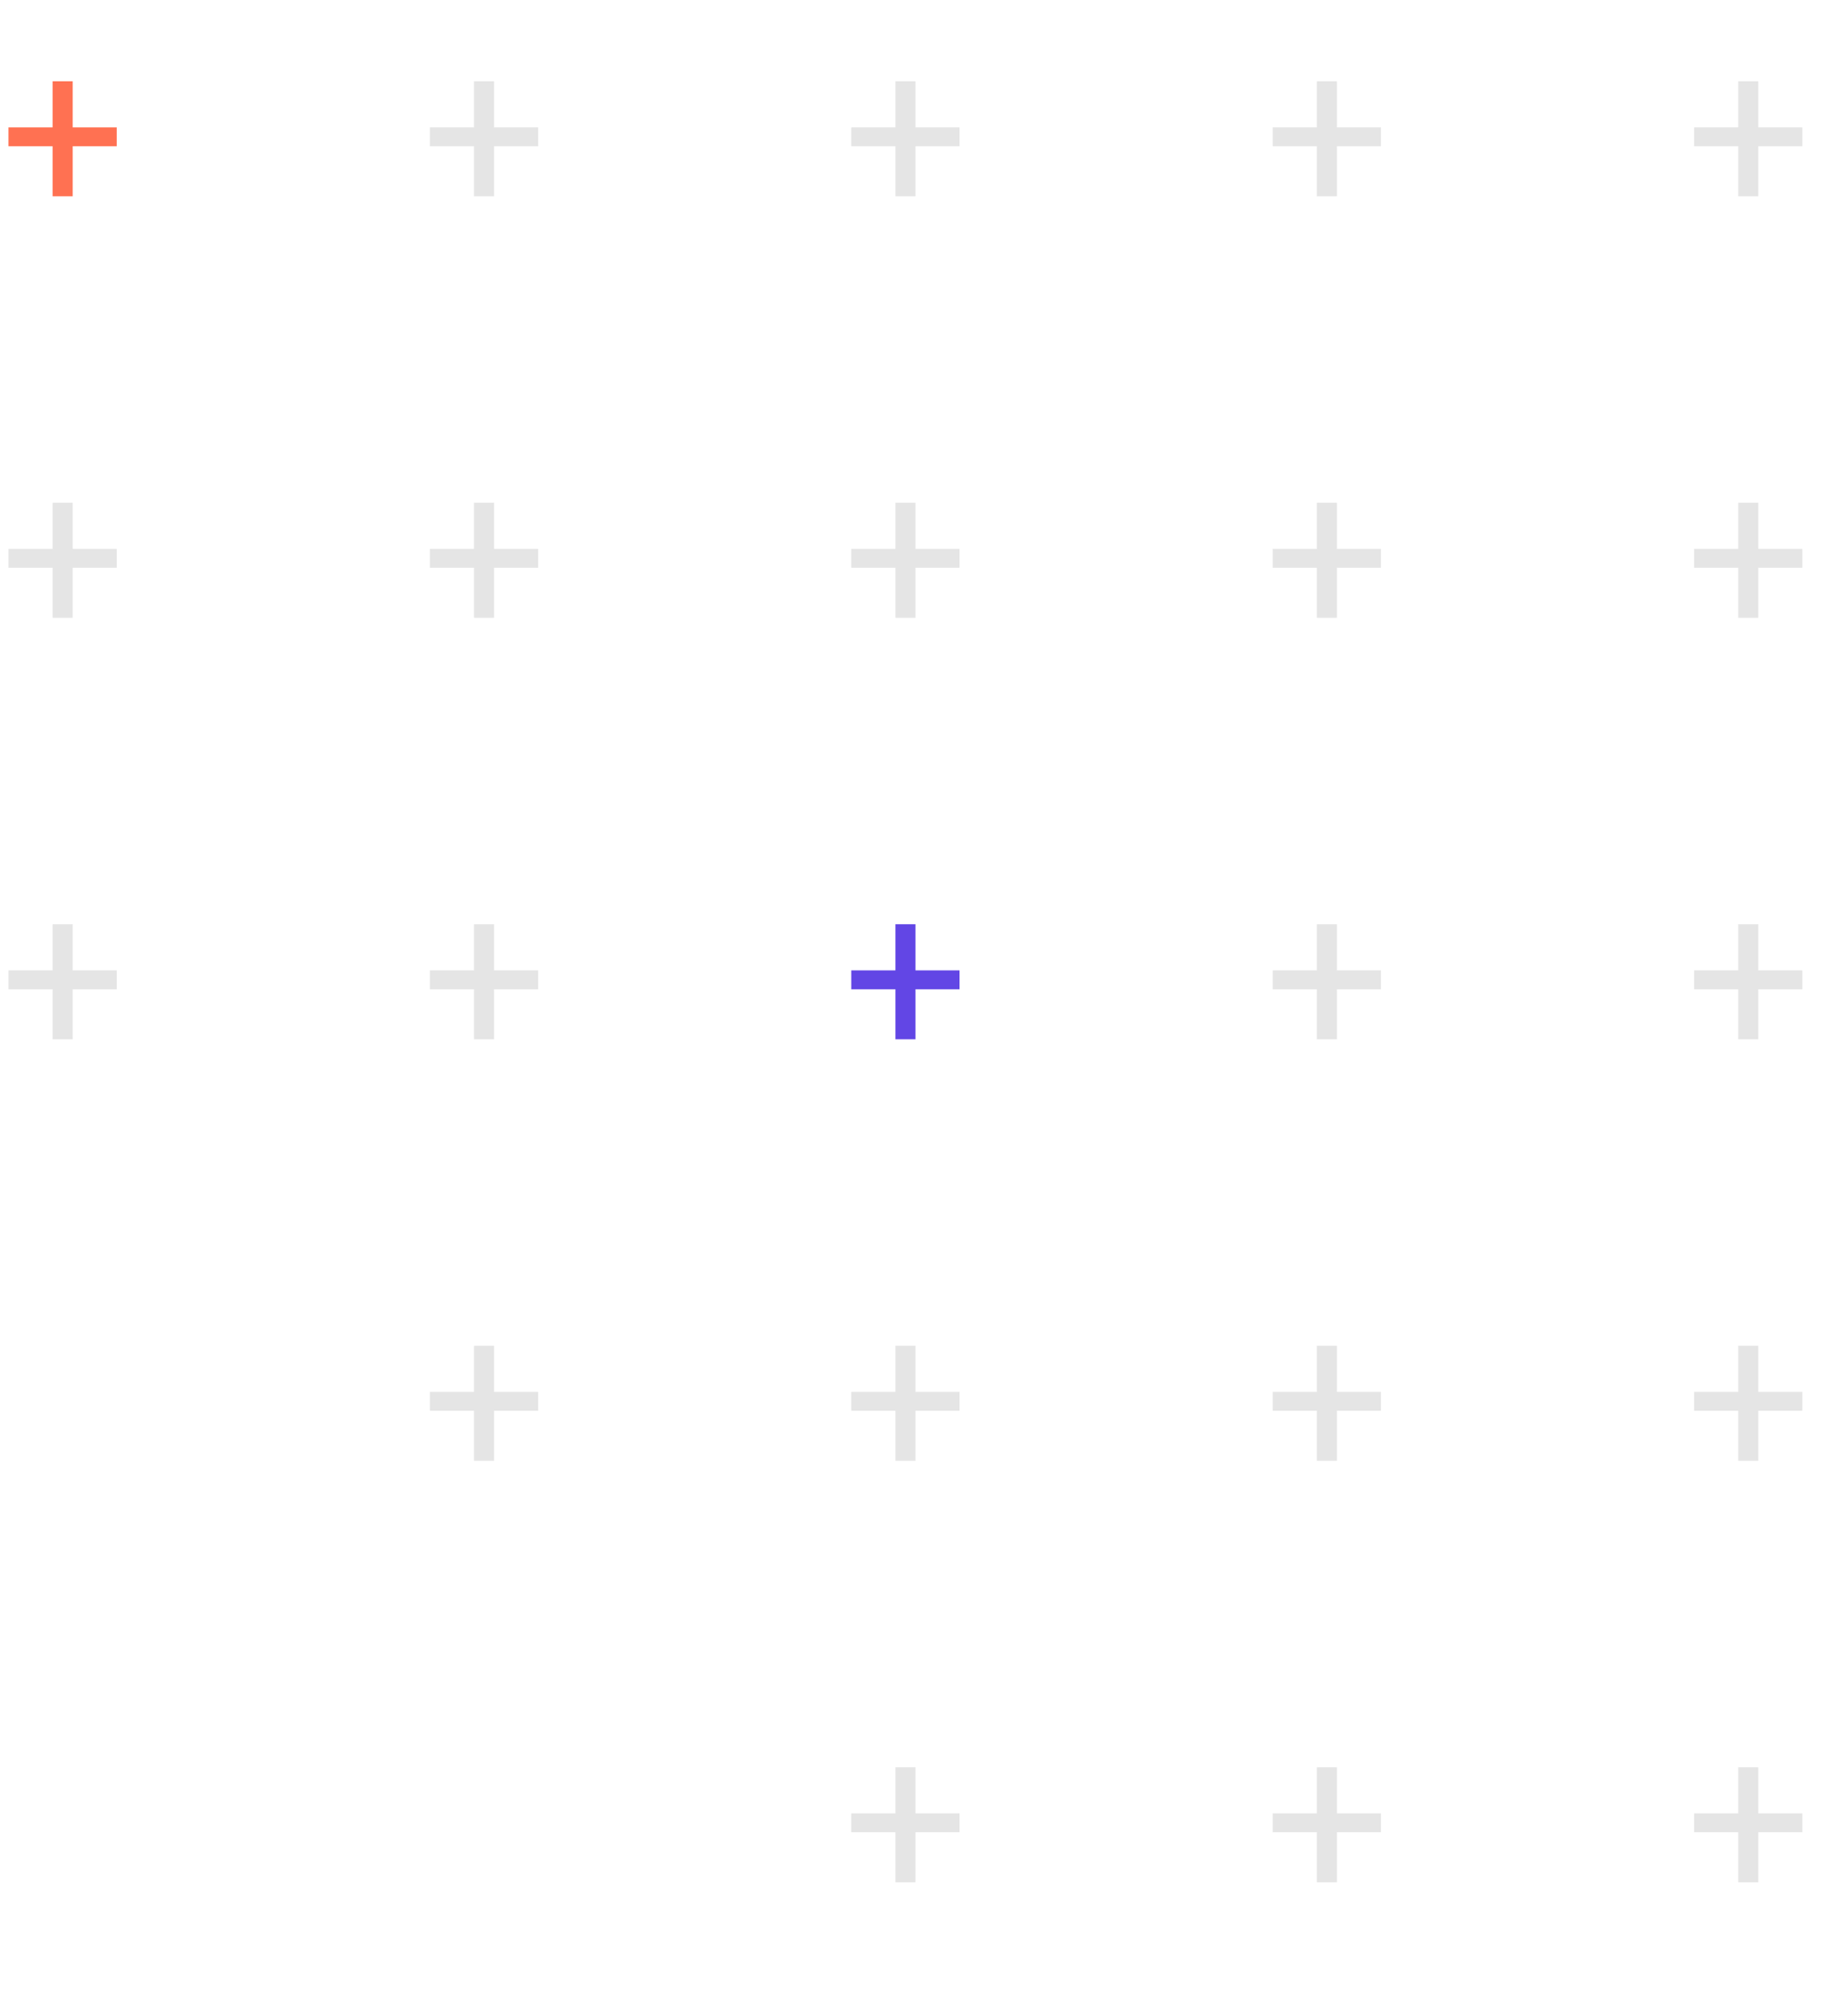 <svg width="183" height="198" viewBox="0 0 183 198" fill="none" xmlns="http://www.w3.org/2000/svg">
<path d="M11.559 12.61V14.479H0.838V12.61H11.559ZM7.197 8.045V19.432H5.21V8.045H7.197Z" fill="#FF7152"/>
<path d="M11.559 54.34V56.209H0.838V54.34H11.559ZM7.197 49.775V61.162H5.21V49.775H7.197Z" fill="#E5E5E5"/>
<path d="M11.559 96.07V97.939H0.838V96.07H11.559ZM7.197 91.505V102.892H5.21V91.505H7.197Z" fill="#E5E5E5"/>
<path d="M53.289 12.61V14.479H42.568V12.61H53.289ZM48.928 8.045V19.432H46.94V8.045H48.928Z" fill="#E5E5E5"/>
<path d="M53.289 54.34V56.209H42.568V54.34H53.289ZM48.928 49.775V61.162H46.94V49.775H48.928Z" fill="#E5E5E5"/>
<path d="M53.289 96.07V97.939H42.568V96.07H53.289ZM48.928 91.505V102.892H46.94V91.505H48.928Z" fill="#E5E5E5"/>
<path d="M53.289 137.8V139.669H42.568V137.8H53.289ZM48.928 133.235V144.622H46.94V133.235H48.928Z" fill="#E5E5E5"/>
<path d="M95.019 12.61V14.479H84.298V12.61H95.019ZM90.657 8.045V19.432H88.67V8.045H90.657Z" fill="#E5E5E5"/>
<path d="M95.019 54.34V56.209H84.298V54.34H95.019ZM90.657 49.775V61.162H88.67V49.775H90.657Z" fill="#E5E5E5"/>
<path d="M95.019 96.07V97.939H84.298V96.07H95.019ZM90.657 91.505V102.892H88.67V91.505H90.657Z" fill="#6246E5"/>
<path d="M95.019 137.8V139.669H84.298V137.8H95.019ZM90.657 133.235V144.622H88.67V133.235H90.657Z" fill="#E5E5E5"/>
<path d="M95.019 179.53V181.399H84.298V179.53H95.019ZM90.657 174.965V186.352H88.67V174.965H90.657Z" fill="#E5E5E5"/>
<path d="M136.749 12.61V14.479H126.028V12.61H136.749ZM132.388 8.045V19.432H130.4V8.045H132.388Z" fill="#E5E5E5"/>
<path d="M136.749 54.34V56.209H126.028V54.34H136.749ZM132.388 49.775V61.162H130.4V49.775H132.388Z" fill="#E5E5E5"/>
<path d="M136.749 96.07V97.939H126.028V96.07H136.749ZM132.388 91.505V102.892H130.4V91.505H132.388Z" fill="#E5E5E5"/>
<path d="M136.749 137.8V139.669H126.028V137.8H136.749ZM132.388 133.235V144.622H130.4V133.235H132.388Z" fill="#E5E5E5"/>
<path d="M136.749 179.53V181.399H126.028V179.53H136.749ZM132.388 174.965V186.352H130.4V174.965H132.388Z" fill="#E5E5E5"/>
<path d="M178.479 12.61V14.479H167.758V12.61H178.479ZM174.117 8.045V19.432H172.13V8.045H174.117Z" fill="#E5E5E5"/>
<path d="M178.479 54.34V56.209H167.758V54.34H178.479ZM174.117 49.775V61.162H172.13V49.775H174.117Z" fill="#E5E5E5"/>
<path d="M178.479 96.07V97.939H167.758V96.07H178.479ZM174.117 91.505V102.892H172.13V91.505H174.117Z" fill="#E5E5E5"/>
<path d="M178.479 137.8V139.669H167.758V137.8H178.479ZM174.117 133.235V144.622H172.13V133.235H174.117Z" fill="#E5E5E5"/>
<path d="M178.479 179.53V181.399H167.758V179.53H178.479ZM174.117 174.965V186.352H172.13V174.965H174.117Z" fill="#E5E5E5"/>
</svg>
